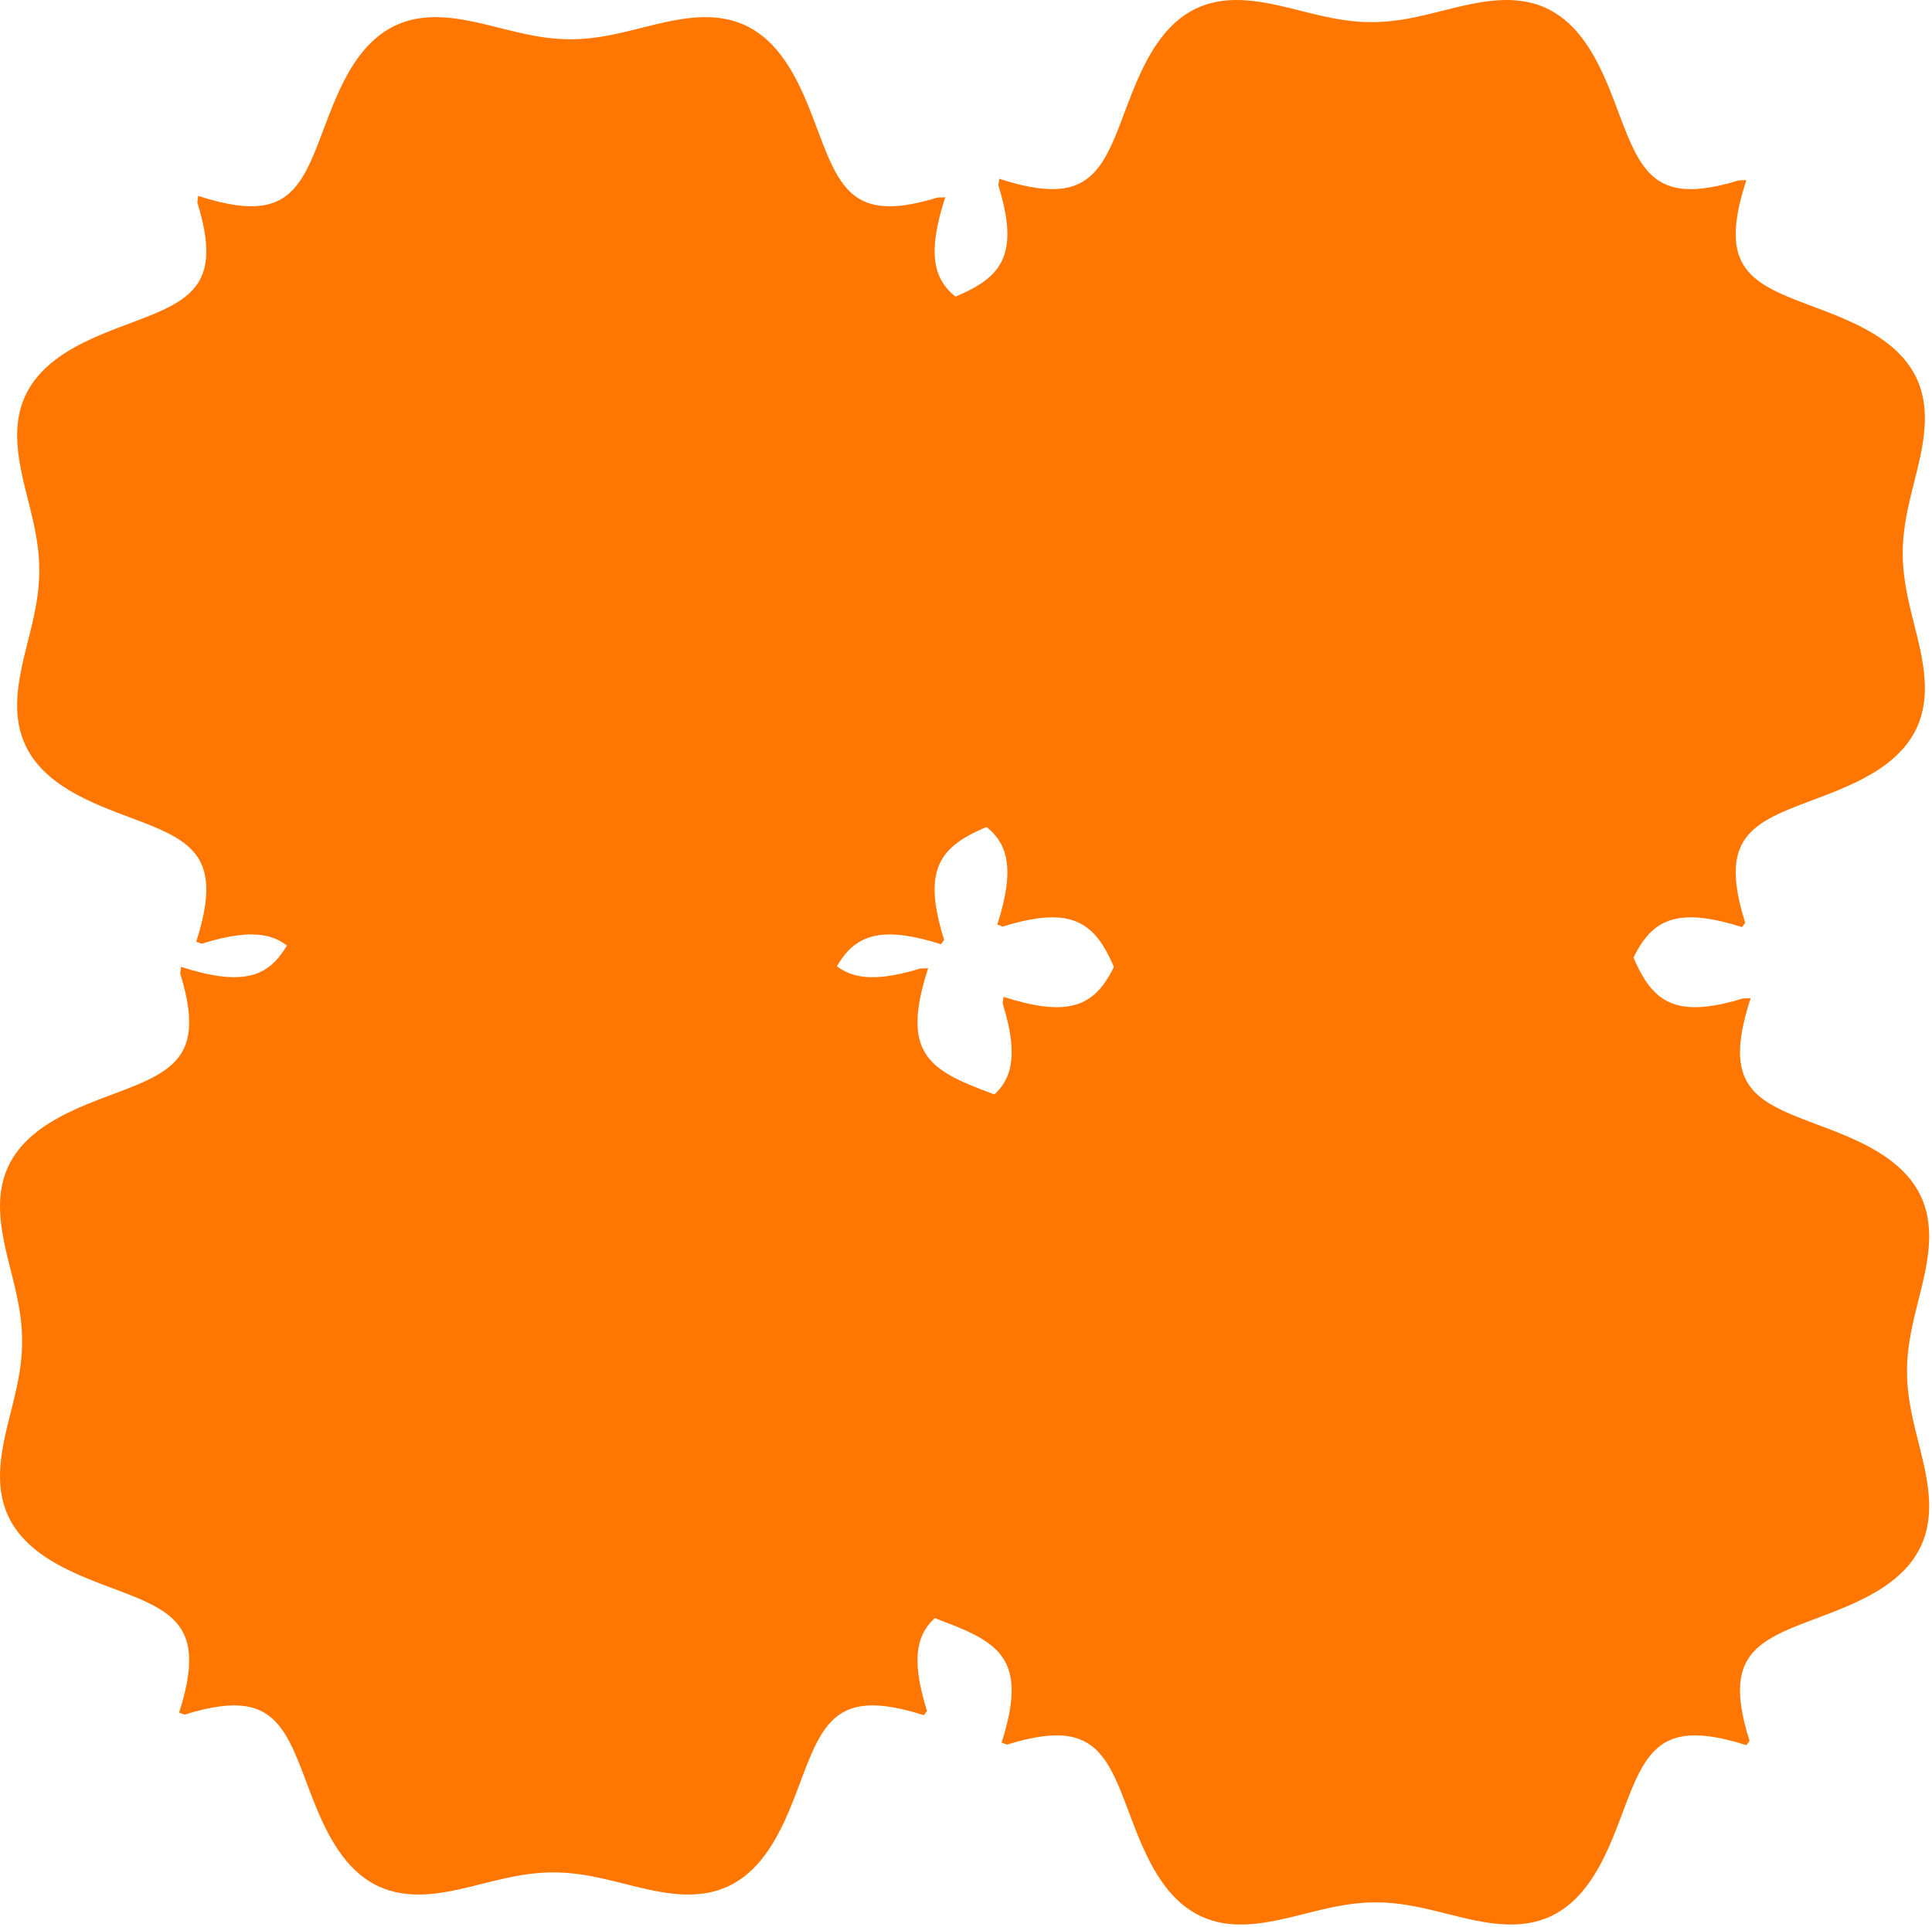 <svg width="451" height="450" viewBox="0 0 451 450" fill="none" xmlns="http://www.w3.org/2000/svg">
<path fill-rule="evenodd" clip-rule="evenodd" d="M257.169 133.168L257.188 134.409L257.243 135.65L257.335 136.895L257.462 138.143L257.624 139.396L257.817 140.656L258.04 141.924L258.29 143.2L258.564 144.485L258.859 145.78L259.171 147.085L259.495 148.401L259.827 149.727L260.161 151.064L260.492 152.411L260.815 153.768L261.124 155.133L261.412 156.505L261.672 157.882L261.899 159.263L262.085 160.646L262.225 162.028L262.311 163.406L262.338 164.778L262.3 166.141L262.191 167.491L262.007 168.825L261.743 170.14L261.395 171.433L260.962 172.699L260.441 173.937L259.831 175.143L259.132 176.314L258.345 177.448L257.472 178.543L256.517 179.597L255.482 180.609L254.372 181.579L253.194 182.505L251.951 183.389L250.653 184.23L249.304 185.031L247.913 185.793L246.488 186.517L245.035 187.206L243.564 187.863L242.08 188.492L240.593 189.095L239.109 189.676L237.636 190.239L236.18 190.789L234.748 191.329L233.345 191.863L231.978 192.398L230.652 192.936L229.371 193.482L228.14 194.042L226.964 194.62L225.847 195.221L224.792 195.851L223.802 196.514L222.881 197.215L222.033 197.96L221.26 198.756L220.565 199.607L219.952 200.521L219.423 201.503L218.982 202.562L218.633 203.705L218.379 204.94L218.224 206.276L218.174 207.723L218.232 209.293L218.406 210.998L218.702 212.851L219.127 214.867L219.69 217.065L220.401 219.464L219.665 220.464L217.249 219.74L215.036 219.166L213.006 218.73L211.14 218.425L209.424 218.241L207.844 218.174L206.387 218.216L205.043 218.362L203.8 218.608L202.651 218.95L201.586 219.384L200.597 219.906L199.678 220.513L198.822 221.201L198.023 221.968L197.273 222.811L196.569 223.725L195.903 224.71L195.271 225.76L194.668 226.873L194.088 228.044L193.527 229.27L192.979 230.547L192.441 231.87L191.907 233.234L191.372 234.634L190.833 236.065L190.284 237.519L189.722 238.991L189.142 240.474L188.541 241.961L187.915 243.445L187.26 244.918L186.573 246.372L185.852 247.8L185.094 249.194L184.296 250.546L183.458 251.849L182.578 253.096L181.655 254.28L180.689 255.396L179.68 256.437L178.629 257.399L177.537 258.278L176.406 259.072L175.238 259.778L174.035 260.395L172.8 260.923L171.535 261.363L170.245 261.718L168.931 261.988L167.599 262.179L166.25 262.293L164.888 262.337L163.516 262.315L162.138 262.233L160.757 262.098L159.374 261.915L157.993 261.691L156.615 261.433L155.242 261.147L153.877 260.84L152.52 260.518L151.172 260.187L149.834 259.852L148.507 259.52L147.19 259.196L145.884 258.883L144.588 258.586L143.302 258.31L142.026 258.058L140.758 257.833L139.497 257.637L138.243 257.473L136.994 257.343L135.75 257.249L134.508 257.19L133.268 257.169L132.028 257.184L130.786 257.237L129.542 257.326L128.294 257.45L127.041 257.609L125.782 257.8L124.515 258.02L123.24 258.269L121.956 258.541L120.662 258.834L119.357 259.145L118.042 259.468L116.716 259.799L115.38 260.134L114.034 260.466L112.678 260.789L111.314 261.099L109.942 261.389L108.565 261.652L107.184 261.881L105.802 262.071L104.42 262.215L103.041 262.306L101.668 262.338L100.305 262.305L98.953 262.202L97.618 262.024L96.301 261.766L95.007 261.425L93.738 260.999L92.498 260.485L91.29 259.882L90.116 259.19L88.979 258.41L87.881 257.544L86.823 256.595L85.808 255.566L84.835 254.463L83.905 253.289L83.018 252.052L82.173 250.757L81.369 249.413L80.604 248.025L79.877 246.602L79.185 245.151L78.526 243.681L77.895 242.198L77.29 240.711L76.707 239.227L76.143 237.752L75.592 236.295L75.052 234.86L74.517 233.455L73.983 232.085L73.445 230.755L72.899 229.47L72.341 228.236L71.764 227.055L71.165 225.933L70.538 224.873L69.878 223.878L69.18 222.951L68.438 222.097L67.647 221.318L66.8 220.617L65.892 219.997L64.915 219.461L63.863 219.013L62.727 218.657L61.5 218.395L60.172 218.232L58.734 218.173L57.174 218.223L55.481 218.388L53.64 218.673L51.637 219.088L49.455 219.639L47.073 220.338L45.81 219.866L46.545 217.433L47.131 215.205L47.577 213.16L47.893 211.283L48.086 209.555L48.163 207.965L48.129 206.499L47.991 205.145L47.752 203.895L47.418 202.738L46.991 201.667L46.477 200.673L45.876 199.748L45.194 198.888L44.434 198.084L43.597 197.331L42.688 196.622L41.709 195.954L40.664 195.32L39.556 194.714L38.389 194.133L37.167 193.57L35.894 193.022L34.574 192.483L33.213 191.948L31.816 191.414L30.388 190.875L28.935 190.327L27.464 189.767L25.982 189.189L24.495 188.589L23.01 187.965L21.536 187.313L20.08 186.629L18.65 185.91L17.253 185.155L15.897 184.361L14.59 183.526L13.338 182.649L12.149 181.729L11.028 180.766L9.981 179.761L9.013 178.713L8.127 177.625L7.326 176.497L6.613 175.332L5.989 174.131L5.453 172.899L5.006 171.636L4.645 170.348L4.368 169.036L4.171 167.705L4.051 166.357L4.001 164.996L4.018 163.625L4.096 162.248L4.227 160.866L4.407 159.483L4.628 158.102L4.883 156.724L5.167 155.351L5.473 153.985L5.794 152.627L6.124 151.278L6.459 149.94L6.791 148.611L7.116 147.294L7.43 145.987L7.728 144.69L8.006 143.404L8.26 142.126L8.488 140.858L8.686 139.597L8.852 138.342L8.985 137.093L9.083 135.848L9.144 134.606L9.169 133.366L9.156 132.126L9.106 130.885L9.02 129.641L8.898 128.393L8.743 127.141L8.554 125.882L8.336 124.616L8.09 123.341L7.819 122.058L7.527 120.764L7.218 119.461L6.896 118.146L6.565 116.822L6.231 115.486L5.898 114.141L5.574 112.786L5.262 111.422L4.971 110.051L4.706 108.674L4.473 107.294L4.28 105.911L4.132 104.529L4.037 103.15L4 101.777L4.027 100.412L4.125 99.06L4.297 97.723L4.548 96.405L4.882 95.108L5.301 93.837L5.809 92.595L6.405 91.384L7.089 90.207L7.862 89.067L8.721 87.966L9.664 86.905L10.686 85.886L11.784 84.91L12.953 83.977L14.185 83.086L15.475 82.238L16.816 81.431L18.201 80.663L19.621 79.933L21.07 79.239L22.539 78.576L24.021 77.944L25.508 77.337L26.993 76.752L28.468 76.186L29.928 75.635L31.364 75.094L32.772 74.558L34.145 74.025L35.478 73.487L36.767 72.943L38.005 72.385L39.19 71.81L40.317 71.213L41.383 70.588L42.383 69.931L43.315 69.237L44.175 68.498L44.96 67.711L45.668 66.869L46.294 65.966L46.837 64.995L47.292 63.949L47.656 62.82L47.925 61.6L48.096 60.281L48.164 58.852L48.123 57.303L47.968 55.62L47.692 53.792L47.288 51.803L46.748 49.635L46.061 47.27L46.269 45.744L48.719 46.492L50.962 47.089L53.021 47.546L54.911 47.872L56.65 48.074L58.251 48.16L59.727 48.135L61.088 48.005L62.346 47.774L63.51 47.447L64.588 47.028L65.588 46.52L66.518 45.927L67.384 45.251L68.192 44.496L68.949 43.666L69.66 42.762L70.332 41.788L70.969 40.748L71.576 39.646L72.159 38.483L72.723 37.265L73.272 35.996L73.812 34.68L74.347 33.322L74.881 31.928L75.419 30.502L75.966 29.051L76.526 27.581L77.102 26.099L77.7 24.612L78.322 23.128L78.972 21.652L79.653 20.195L80.369 18.762L81.121 17.362L81.912 16.003L82.744 14.691L83.618 13.435L84.534 12.241L85.493 11.114L86.495 10.061L87.539 9.086L88.625 8.193L89.749 7.386L90.912 6.666L92.109 6.035L93.34 5.492L94.6 5.038L95.886 4.67L97.196 4.386L98.526 4.183L99.873 4.057L101.233 4.002L102.603 4.014L103.98 4.087L105.361 4.214L106.744 4.39L108.126 4.608L109.504 4.861L110.878 5.143L112.244 5.447L113.603 5.767L114.952 6.097L116.292 6.431L117.621 6.764L118.939 7.09L120.247 7.405L121.545 7.704L122.832 7.984L124.11 8.24L125.379 8.47L126.641 8.671L127.896 8.84L129.145 8.975L130.39 9.076L131.632 9.14L132.873 9.167L134.113 9.158L135.354 9.111L136.598 9.028L137.845 8.909L139.097 8.756L140.355 8.57L141.621 8.354L142.895 8.11L144.177 7.841L145.47 7.55L146.773 7.242L148.086 6.921L149.41 6.591L150.745 6.257L152.089 5.924L153.444 5.598L154.807 5.286L156.177 4.993L157.553 4.725L158.934 4.49L160.316 4.293L161.699 4.141L163.078 4.042L164.452 4L165.817 4.022L167.171 4.114L168.509 4.28L169.829 4.524L171.127 4.851L172.4 5.264L173.645 5.764L174.858 6.353L176.038 7.031L177.181 7.797L178.285 8.649L179.349 9.585L180.372 10.601L181.352 11.694L182.288 12.856L183.182 14.084L184.034 15.37L184.844 16.707L185.615 18.088L186.348 19.506L187.045 20.953L187.71 22.421L188.345 23.902L188.953 25.389L189.539 26.874L190.107 28.351L190.659 29.811L191.201 31.25L191.736 32.66L192.27 34.036L192.807 35.373L193.351 36.665L193.908 37.908L194.481 39.097L195.076 40.229L195.698 41.3L196.353 42.305L197.044 43.243L197.779 44.109L198.562 44.9L199.399 45.614L200.297 46.247L201.263 46.796L202.303 47.258L203.424 47.63L204.636 47.907L205.947 48.086L207.367 48.161L208.907 48.129L210.578 47.983L212.394 47.718L214.37 47.324L216.523 46.795L218.872 46.12L220.66 46.063L219.9 48.531L219.291 50.79L218.823 52.862L218.487 54.766L218.275 56.516L218.18 58.127L218.197 59.613L218.319 60.983L218.541 62.249L218.861 63.42L219.273 64.505L219.774 65.511L220.361 66.446L221.03 67.316L221.778 68.129L222.603 68.89L223.501 69.605L224.469 70.279L225.504 70.918L226.602 71.528L227.76 72.113L228.973 72.678L230.239 73.228L231.551 73.769L232.906 74.303L234.298 74.838L235.721 75.376L237.17 75.921L238.639 76.48L240.12 77.055L241.607 77.651L243.092 78.27L244.568 78.918L246.028 79.597L247.463 80.31L248.865 81.059L250.228 81.847L251.544 82.675L252.804 83.546L254.004 84.459L255.136 85.414L256.196 86.413L257.177 87.454L258.076 88.536L258.891 89.658L259.618 90.817L260.256 92.012L260.806 93.24L261.267 94.498L261.641 95.782L261.932 97.09L262.141 98.419L262.273 99.764L262.333 101.123L262.327 102.493L262.258 103.87L262.135 105.251L261.963 106.633L261.748 108.015L261.498 109.394L261.218 110.768L260.915 112.135L260.596 113.494L260.267 114.845L259.933 116.185L259.6 117.515L259.273 118.834L258.957 120.143L258.656 121.441L258.375 122.729L258.117 124.008L257.885 125.278L257.682 126.54L257.51 127.795L257.372 129.045L257.269 130.291L257.201 131.533L257.171 132.773L257.169 133.168Z" fill="#FF7701"/>
<path fill-rule="evenodd" clip-rule="evenodd" d="M444.169 129.168L444.188 130.409L444.243 131.65L444.335 132.895L444.462 134.143L444.624 135.396L444.817 136.656L445.04 137.924L445.29 139.2L445.564 140.485L445.859 141.78L446.171 143.085L446.495 144.401L446.827 145.727L447.161 147.064L447.492 148.411L447.815 149.768L448.124 151.133L448.412 152.505L448.672 153.882L448.899 155.263L449.085 156.646L449.225 158.028L449.311 159.406L449.338 160.778L449.3 162.141L449.191 163.491L449.007 164.825L448.743 166.14L448.395 167.433L447.962 168.699L447.441 169.937L446.831 171.143L446.132 172.314L445.345 173.448L444.472 174.543L443.517 175.597L442.482 176.609L441.372 177.579L440.194 178.505L438.951 179.389L437.653 180.23L436.304 181.031L434.913 181.793L433.488 182.517L432.035 183.206L430.564 183.863L429.08 184.492L427.593 185.095L426.109 185.676L424.636 186.239L423.18 186.789L421.748 187.329L420.345 187.863L418.978 188.398L417.652 188.936L416.371 189.482L415.14 190.042L413.964 190.62L412.847 191.221L411.792 191.851L410.802 192.514L409.881 193.215L409.033 193.96L408.26 194.756L407.565 195.607L406.952 196.521L406.423 197.503L405.982 198.562L405.633 199.705L405.379 200.94L405.224 202.276L405.174 203.723L405.232 205.293L405.406 206.998L405.702 208.851L406.127 210.867L406.69 213.065L407.401 215.464L406.665 216.464L404.249 215.74L402.036 215.166L400.006 214.73L398.14 214.425L396.424 214.241L394.844 214.174L393.387 214.216L392.043 214.362L390.8 214.608L389.651 214.95L388.586 215.384L387.597 215.906L386.678 216.513L385.822 217.201L385.023 217.968L384.273 218.811L383.569 219.725L382.903 220.71L382.271 221.76L381.668 222.873L381.088 224.044L380.527 225.27L379.979 226.547L379.441 227.87L378.907 229.234L378.372 230.634L377.833 232.065L377.284 233.519L376.722 234.991L376.142 236.474L375.541 237.961L374.915 239.445L374.26 240.918L373.573 242.372L372.852 243.8L372.094 245.194L371.296 246.546L370.458 247.849L369.578 249.096L368.655 250.28L367.689 251.396L366.68 252.437L365.629 253.399L364.537 254.278L363.406 255.072L362.238 255.778L361.035 256.395L359.8 256.923L358.535 257.363L357.245 257.718L355.931 257.988L354.599 258.179L353.25 258.293L351.888 258.337L350.516 258.315L349.138 258.233L347.757 258.098L346.374 257.915L344.993 257.691L343.615 257.433L342.242 257.147L340.877 256.84L339.52 256.518L338.172 256.187L336.834 255.852L335.507 255.52L334.19 255.196L332.884 254.883L331.588 254.586L330.302 254.31L329.026 254.058L327.758 253.833L326.497 253.637L325.243 253.473L323.994 253.343L322.75 253.249L321.508 253.19L320.268 253.169L319.028 253.184L317.786 253.237L316.542 253.326L315.294 253.45L314.041 253.609L312.782 253.8L311.515 254.02L310.24 254.269L308.956 254.541L307.662 254.834L306.357 255.145L305.042 255.468L303.716 255.799L302.38 256.134L301.034 256.466L299.678 256.789L298.314 257.099L296.942 257.389L295.565 257.652L294.184 257.881L292.802 258.071L291.42 258.215L290.041 258.306L288.668 258.338L287.305 258.305L285.953 258.202L284.618 258.024L283.301 257.766L282.007 257.425L280.738 256.999L279.498 256.485L278.29 255.882L277.116 255.19L275.979 254.41L274.881 253.544L273.823 252.595L272.808 251.566L271.835 250.463L270.905 249.289L270.018 248.052L269.173 246.757L268.369 245.413L267.604 244.025L266.877 242.602L266.185 241.151L265.526 239.681L264.895 238.198L264.29 236.711L263.707 235.227L263.143 233.752L262.592 232.295L262.052 230.86L261.517 229.455L260.983 228.085L260.445 226.755L259.899 225.47L259.341 224.236L258.764 223.055L258.165 221.933L257.538 220.873L256.878 219.878L256.18 218.951L255.438 218.097L254.647 217.318L253.8 216.617L252.892 215.997L251.915 215.461L250.863 215.013L249.727 214.657L248.5 214.395L247.172 214.232L245.734 214.173L244.174 214.223L242.481 214.388L240.64 214.673L238.637 215.088L236.455 215.639L234.073 216.338L232.81 215.866L233.545 213.433L234.131 211.205L234.577 209.16L234.893 207.283L235.086 205.555L235.163 203.965L235.129 202.499L234.991 201.145L234.752 199.895L234.418 198.738L233.991 197.667L233.476 196.673L232.876 195.748L232.194 194.888L231.433 194.084L230.597 193.331L229.688 192.622L228.709 191.954L227.664 191.32L226.556 190.714L225.389 190.133L224.167 189.57L222.894 189.022L221.574 188.483L220.213 187.948L218.816 187.414L217.388 186.875L215.935 186.327L214.464 185.767L212.982 185.189L211.495 184.589L210.01 183.965L208.536 183.313L207.08 182.629L205.65 181.91L204.253 181.155L202.897 180.361L201.59 179.526L200.338 178.649L199.149 177.729L198.028 176.766L196.981 175.761L196.013 174.713L195.127 173.625L194.326 172.497L193.613 171.332L192.989 170.131L192.453 168.899L192.006 167.636L191.645 166.348L191.368 165.036L191.171 163.705L191.051 162.357L191.001 160.996L191.018 159.625L191.096 158.248L191.227 156.866L191.407 155.483L191.628 154.102L191.883 152.724L192.167 151.351L192.473 149.985L192.794 148.627L193.124 147.278L193.459 145.94L193.791 144.611L194.116 143.294L194.43 141.987L194.728 140.69L195.006 139.404L195.26 138.126L195.488 136.858L195.686 135.597L195.852 134.342L195.985 133.093L196.083 131.848L196.144 130.606L196.169 129.366L196.156 128.126L196.106 126.885L196.02 125.641L195.898 124.393L195.743 123.141L195.554 121.882L195.336 120.616L195.09 119.341L194.819 118.058L194.527 116.764L194.218 115.461L193.896 114.146L193.565 112.822L193.231 111.486L192.898 110.141L192.574 108.786L192.262 107.422L191.971 106.051L191.706 104.674L191.473 103.294L191.28 101.911L191.132 100.529L191.037 99.15L191 97.777L191.027 96.412L191.125 95.06L191.297 93.723L191.548 92.405L191.882 91.108L192.301 89.837L192.809 88.595L193.405 87.384L194.089 86.207L194.862 85.067L195.721 83.966L196.664 82.905L197.686 81.886L198.784 80.91L199.953 79.977L201.185 79.086L202.475 78.238L203.816 77.431L205.201 76.663L206.621 75.933L208.07 75.239L209.539 74.576L211.021 73.944L212.508 73.337L213.993 72.752L215.468 72.186L216.928 71.635L218.364 71.094L219.772 70.558L221.145 70.025L222.478 69.487L223.767 68.943L225.005 68.385L226.19 67.81L227.317 67.213L228.383 66.588L229.383 65.931L230.315 65.237L231.175 64.498L231.96 63.711L232.668 62.869L233.294 61.966L233.837 60.995L234.292 59.949L234.656 58.82L234.926 57.6L235.096 56.281L235.164 54.852L235.123 53.303L234.968 51.62L234.692 49.792L234.288 47.803L233.748 45.635L233.061 43.27L233.269 41.744L235.719 42.492L237.962 43.089L240.021 43.546L241.911 43.872L243.65 44.074L245.251 44.16L246.727 44.135L248.088 44.005L249.347 43.774L250.51 43.447L251.588 43.028L252.589 42.52L253.518 41.927L254.384 41.251L255.192 40.496L255.949 39.666L256.66 38.762L257.332 37.788L257.969 36.748L258.576 35.646L259.159 34.483L259.723 33.265L260.272 31.996L260.812 30.68L261.347 29.322L261.881 27.928L262.419 26.502L262.966 25.051L263.526 23.581L264.102 22.099L264.7 20.612L265.322 19.128L265.972 17.652L266.653 16.195L267.369 14.762L268.121 13.362L268.912 12.003L269.744 10.691L270.617 9.435L271.534 8.241L272.493 7.114L273.495 6.061L274.539 5.086L275.625 4.193L276.749 3.386L277.912 2.666L279.109 2.035L280.34 1.492L281.6 1.038L282.886 0.67L284.196 0.386L285.526 0.183L286.873 0.057L288.233 0.002L289.603 0.014L290.98 0.087L292.361 0.214L293.744 0.39L295.126 0.608L296.504 0.861L297.878 1.143L299.244 1.447L300.603 1.767L301.952 2.097L303.292 2.431L304.621 2.764L305.939 3.09L307.247 3.405L308.545 3.704L309.832 3.984L311.11 4.24L312.379 4.47L313.641 4.671L314.896 4.84L316.145 4.975L317.39 5.076L318.632 5.14L319.873 5.167L321.113 5.158L322.354 5.111L323.598 5.028L324.845 4.909L326.097 4.756L327.355 4.57L328.621 4.354L329.895 4.11L331.177 3.841L332.47 3.55L333.773 3.242L335.086 2.921L336.41 2.591L337.745 2.257L339.089 1.924L340.444 1.598L341.807 1.286L343.177 0.993L344.553 0.725L345.934 0.49L347.316 0.293L348.699 0.141L350.078 0.042L351.452 0L352.817 0.022L354.171 0.114L355.509 0.28L356.829 0.524L358.127 0.851L359.4 1.264L360.645 1.764L361.858 2.353L363.038 3.031L364.181 3.797L365.285 4.649L366.349 5.585L367.372 6.601L368.352 7.694L369.288 8.856L370.182 10.084L371.034 11.37L371.844 12.707L372.615 14.088L373.348 15.507L374.045 16.953L374.71 18.421L375.345 19.902L375.953 21.389L376.539 22.874L377.107 24.351L377.659 25.811L378.201 27.25L378.736 28.66L379.27 30.036L379.807 31.373L380.351 32.665L380.908 33.908L381.481 35.097L382.076 36.229L382.698 37.3L383.353 38.305L384.044 39.243L384.779 40.109L385.562 40.9L386.399 41.614L387.297 42.247L388.263 42.796L389.303 43.258L390.424 43.63L391.636 43.907L392.947 44.086L394.367 44.161L395.907 44.129L397.578 43.983L399.394 43.718L401.37 43.324L403.523 42.795L405.872 42.12L407.66 42.063L406.9 44.531L406.291 46.79L405.823 48.862L405.487 50.766L405.275 52.516L405.18 54.127L405.197 55.613L405.319 56.983L405.541 58.249L405.861 59.42L406.273 60.505L406.774 61.511L407.361 62.446L408.03 63.316L408.778 64.129L409.603 64.89L410.501 65.605L411.469 66.279L412.504 66.918L413.602 67.528L414.76 68.113L415.973 68.678L417.239 69.228L418.551 69.769L419.906 70.303L421.298 70.838L422.721 71.376L424.17 71.921L425.639 72.48L427.12 73.055L428.607 73.651L430.092 74.27L431.568 74.918L433.028 75.597L434.463 76.31L435.865 77.059L437.228 77.847L438.544 78.675L439.804 79.546L441.004 80.459L442.136 81.414L443.196 82.413L444.177 83.454L445.076 84.536L445.891 85.658L446.618 86.817L447.256 88.012L447.806 89.24L448.267 90.498L448.641 91.782L448.932 93.09L449.141 94.419L449.273 95.764L449.333 97.123L449.327 98.493L449.258 99.87L449.135 101.251L448.963 102.633L448.748 104.015L448.498 105.394L448.218 106.768L447.915 108.135L447.596 109.494L447.267 110.845L446.933 112.185L446.6 113.515L446.273 114.834L445.957 116.143L445.656 117.441L445.375 118.729L445.117 120.008L444.885 121.278L444.682 122.54L444.51 123.795L444.372 125.045L444.269 126.291L444.201 127.533L444.171 128.773L444.169 129.168Z" fill="#FF7701"/>
<path fill-rule="evenodd" clip-rule="evenodd" d="M253.169 313.168L253.188 314.409L253.243 315.65L253.335 316.895L253.462 318.143L253.624 319.396L253.817 320.656L254.04 321.924L254.29 323.2L254.564 324.485L254.859 325.78L255.171 327.085L255.495 328.401L255.827 329.727L256.161 331.064L256.492 332.411L256.815 333.768L257.124 335.133L257.412 336.505L257.672 337.882L257.899 339.263L258.085 340.646L258.225 342.028L258.311 343.406L258.338 344.778L258.3 346.141L258.191 347.491L258.007 348.825L257.743 350.14L257.395 351.433L256.962 352.699L256.441 353.937L255.831 355.143L255.132 356.314L254.345 357.448L253.472 358.543L252.517 359.597L251.482 360.609L250.372 361.579L249.194 362.505L247.951 363.389L246.653 364.23L245.304 365.031L243.913 365.793L242.488 366.517L241.035 367.206L239.564 367.863L238.08 368.492L236.593 369.095L235.109 369.676L233.636 370.239L232.18 370.789L230.748 371.329L229.345 371.863L227.978 372.398L226.652 372.936L225.371 373.482L224.14 374.042L222.964 374.62L221.847 375.221L220.792 375.851L219.802 376.514L218.881 377.215L218.033 377.96L217.26 378.756L216.565 379.607L215.952 380.521L215.423 381.503L214.982 382.562L214.633 383.705L214.379 384.94L214.224 386.276L214.174 387.723L214.232 389.293L214.406 390.998L214.702 392.851L215.127 394.867L215.69 397.065L216.401 399.464L215.665 400.464L213.249 399.74L211.036 399.166L209.006 398.73L207.14 398.425L205.424 398.241L203.844 398.174L202.387 398.216L201.043 398.362L199.8 398.608L198.651 398.95L197.586 399.384L196.597 399.906L195.678 400.513L194.822 401.201L194.023 401.968L193.273 402.811L192.569 403.725L191.903 404.71L191.271 405.76L190.668 406.873L190.088 408.044L189.527 409.27L188.979 410.547L188.441 411.87L187.907 413.234L187.372 414.634L186.833 416.065L186.284 417.519L185.722 418.991L185.142 420.474L184.541 421.961L183.915 423.445L183.26 424.918L182.573 426.372L181.852 427.8L181.094 429.194L180.296 430.546L179.458 431.849L178.578 433.096L177.655 434.28L176.689 435.396L175.68 436.437L174.629 437.399L173.537 438.278L172.406 439.072L171.238 439.778L170.035 440.395L168.8 440.923L167.535 441.363L166.245 441.718L164.931 441.988L163.599 442.179L162.25 442.293L160.888 442.337L159.516 442.315L158.138 442.233L156.757 442.098L155.374 441.915L153.993 441.691L152.615 441.433L151.242 441.147L149.877 440.84L148.52 440.518L147.172 440.187L145.834 439.852L144.507 439.52L143.19 439.196L141.884 438.883L140.588 438.586L139.302 438.31L138.026 438.058L136.758 437.833L135.497 437.637L134.243 437.473L132.994 437.343L131.75 437.249L130.508 437.19L129.268 437.169L128.028 437.184L126.786 437.237L125.542 437.326L124.294 437.45L123.041 437.609L121.782 437.8L120.515 438.02L119.24 438.269L117.956 438.541L116.662 438.834L115.357 439.145L114.042 439.468L112.716 439.799L111.38 440.134L110.034 440.466L108.678 440.789L107.314 441.099L105.942 441.389L104.565 441.652L103.184 441.881L101.802 442.071L100.42 442.215L99.041 442.306L97.668 442.338L96.305 442.305L94.953 442.202L93.618 442.024L92.301 441.766L91.007 441.425L89.738 440.999L88.498 440.485L87.29 439.882L86.116 439.19L84.979 438.41L83.881 437.544L82.823 436.595L81.808 435.566L80.835 434.463L79.905 433.289L79.018 432.052L78.173 430.757L77.369 429.413L76.604 428.025L75.877 426.602L75.185 425.151L74.526 423.681L73.895 422.198L73.29 420.711L72.707 419.227L72.143 417.752L71.592 416.295L71.052 414.86L70.517 413.455L69.983 412.085L69.445 410.755L68.899 409.47L68.341 408.236L67.764 407.055L67.165 405.933L66.538 404.873L65.878 403.878L65.18 402.951L64.438 402.097L63.647 401.318L62.8 400.617L61.892 399.997L60.915 399.461L59.863 399.013L58.727 398.657L57.5 398.395L56.172 398.232L54.734 398.173L53.174 398.223L51.481 398.388L49.64 398.673L47.637 399.088L45.455 399.639L43.073 400.338L41.81 399.866L42.545 397.433L43.131 395.205L43.577 393.16L43.893 391.283L44.086 389.555L44.163 387.965L44.129 386.499L43.991 385.145L43.752 383.895L43.418 382.738L42.991 381.667L42.477 380.673L41.876 379.748L41.194 378.888L40.434 378.084L39.597 377.331L38.688 376.622L37.709 375.954L36.664 375.32L35.556 374.714L34.389 374.133L33.167 373.57L31.894 373.022L30.574 372.483L29.213 371.948L27.816 371.414L26.388 370.875L24.935 370.327L23.464 369.767L21.982 369.189L20.495 368.589L19.01 367.965L17.536 367.313L16.08 366.629L14.65 365.91L13.253 365.155L11.897 364.361L10.59 363.526L9.338 362.649L8.149 361.729L7.028 360.766L5.981 359.761L5.013 358.713L4.127 357.625L3.326 356.497L2.613 355.332L1.989 354.131L1.453 352.899L1.006 351.636L0.645 350.348L0.368 349.036L0.171 347.705L0.051 346.357L0.001 344.996L0.018 343.625L0.096 342.248L0.227 340.866L0.407 339.483L0.628 338.102L0.883 336.724L1.167 335.351L1.473 333.985L1.794 332.627L2.124 331.278L2.459 329.94L2.791 328.611L3.116 327.294L3.43 325.987L3.728 324.69L4.006 323.404L4.26 322.126L4.488 320.858L4.686 319.597L4.852 318.342L4.985 317.093L5.083 315.848L5.144 314.606L5.169 313.366L5.156 312.126L5.106 310.885L5.02 309.641L4.898 308.393L4.743 307.141L4.554 305.882L4.336 304.616L4.09 303.341L3.819 302.058L3.527 300.764L3.218 299.461L2.896 298.146L2.565 296.822L2.231 295.486L1.898 294.141L1.573 292.786L1.262 291.422L0.971 290.051L0.706 288.674L0.473 287.294L0.28 285.911L0.132 284.529L0.037 283.15L0 281.777L0.027 280.412L0.125 279.06L0.297 277.723L0.548 276.405L0.882 275.108L1.301 273.837L1.809 272.595L2.405 271.384L3.089 270.207L3.862 269.067L4.721 267.966L5.664 266.905L6.686 265.886L7.784 264.91L8.953 263.977L10.185 263.086L11.475 262.238L12.816 261.431L14.201 260.663L15.621 259.933L17.07 259.238L18.539 258.576L20.021 257.944L21.508 257.337L22.993 256.752L24.468 256.187L25.928 255.635L27.364 255.094L28.772 254.559L30.145 254.025L31.478 253.488L32.767 252.943L34.005 252.385L35.19 251.81L36.317 251.213L37.383 250.588L38.383 249.931L39.315 249.237L40.175 248.498L40.96 247.711L41.668 246.869L42.294 245.966L42.837 244.995L43.292 243.949L43.656 242.82L43.925 241.601L44.096 240.281L44.164 238.852L44.123 237.302L43.968 235.62L43.692 233.792L43.288 231.803L42.748 229.635L42.061 227.27L42.269 225.744L44.719 226.492L46.962 227.089L49.021 227.546L50.911 227.872L52.65 228.074L54.251 228.16L55.727 228.135L57.088 228.005L58.346 227.774L59.51 227.447L60.588 227.028L61.589 226.52L62.518 225.927L63.384 225.251L64.192 224.496L64.949 223.666L65.66 222.762L66.332 221.788L66.969 220.749L67.576 219.646L68.159 218.483L68.723 217.265L69.272 215.996L69.812 214.68L70.347 213.322L70.881 211.928L71.419 210.502L71.966 209.051L72.526 207.581L73.102 206.099L73.7 204.612L74.322 203.128L74.972 201.652L75.653 200.195L76.369 198.762L77.121 197.362L77.912 196.003L78.744 194.691L79.618 193.435L80.534 192.241L81.493 191.114L82.495 190.061L83.539 189.086L84.625 188.193L85.749 187.386L86.912 186.666L88.109 186.035L89.34 185.492L90.6 185.038L91.886 184.67L93.196 184.386L94.526 184.183L95.873 184.057L97.233 184.002L98.603 184.014L99.98 184.087L101.361 184.214L102.744 184.39L104.126 184.608L105.504 184.861L106.878 185.143L108.244 185.447L109.603 185.767L110.952 186.097L112.292 186.431L113.621 186.764L114.939 187.09L116.247 187.405L117.545 187.704L118.832 187.984L120.11 188.24L121.379 188.47L122.641 188.671L123.896 188.84L125.145 188.975L126.39 189.076L127.632 189.14L128.873 189.167L130.113 189.158L131.354 189.111L132.598 189.028L133.845 188.909L135.097 188.756L136.355 188.57L137.621 188.354L138.895 188.11L140.177 187.841L141.47 187.55L142.773 187.242L144.086 186.921L145.41 186.591L146.745 186.257L148.089 185.924L149.444 185.598L150.807 185.286L152.177 184.993L153.553 184.725L154.934 184.49L156.316 184.293L157.699 184.141L159.078 184.042L160.452 184L161.817 184.022L163.171 184.114L164.509 184.28L165.829 184.524L167.127 184.851L168.4 185.264L169.645 185.764L170.858 186.353L172.038 187.031L173.181 187.797L174.285 188.649L175.349 189.585L176.372 190.601L177.352 191.694L178.288 192.856L179.182 194.084L180.034 195.37L180.844 196.707L181.615 198.089L182.348 199.506L183.045 200.953L183.71 202.421L184.345 203.902L184.953 205.389L185.539 206.874L186.107 208.351L186.659 209.811L187.201 211.25L187.736 212.66L188.27 214.036L188.807 215.373L189.351 216.665L189.908 217.908L190.481 219.097L191.076 220.229L191.698 221.3L192.353 222.305L193.044 223.243L193.779 224.109L194.562 224.9L195.399 225.614L196.297 226.247L197.263 226.796L198.303 227.258L199.424 227.63L200.636 227.907L201.947 228.086L203.367 228.162L204.907 228.129L206.578 227.984L208.394 227.718L210.37 227.324L212.523 226.795L214.872 226.121L216.66 226.064L215.9 228.531L215.291 230.79L214.823 232.863L214.487 234.766L214.275 236.516L214.18 238.127L214.197 239.613L214.319 240.983L214.541 242.249L214.861 243.42L215.273 244.505L215.774 245.511L216.361 246.446L217.03 247.316L217.778 248.129L218.603 248.89L219.501 249.604L220.469 250.279L221.504 250.918L222.602 251.528L223.76 252.113L224.973 252.678L226.239 253.228L227.551 253.769L228.906 254.304L230.298 254.838L231.721 255.375L233.17 255.922L234.639 256.48L236.12 257.055L237.607 257.651L239.092 258.271L240.568 258.918L242.028 259.597L243.463 260.31L244.865 261.059L246.228 261.847L247.544 262.675L248.804 263.546L250.004 264.459L251.136 265.414L252.196 266.413L253.177 267.454L254.076 268.536L254.891 269.658L255.618 270.817L256.256 272.012L256.806 273.24L257.267 274.498L257.641 275.782L257.932 277.09L258.141 278.419L258.273 279.764L258.333 281.123L258.327 282.493L258.258 283.87L258.135 285.251L257.963 286.633L257.748 288.015L257.498 289.394L257.218 290.768L256.915 292.135L256.596 293.494L256.267 294.845L255.933 296.185L255.6 297.515L255.273 298.834L254.957 300.143L254.656 301.441L254.375 302.729L254.117 304.008L253.885 305.278L253.682 306.54L253.51 307.795L253.372 309.045L253.269 310.291L253.201 311.533L253.171 312.773L253.169 313.168Z" fill="#FF7701"/>
<path fill-rule="evenodd" clip-rule="evenodd" d="M445.169 320.168L445.188 321.409L445.243 322.65L445.335 323.895L445.462 325.143L445.624 326.396L445.817 327.656L446.04 328.924L446.29 330.2L446.564 331.485L446.859 332.78L447.171 334.085L447.495 335.401L447.827 336.727L448.161 338.064L448.492 339.411L448.815 340.768L449.124 342.133L449.412 343.505L449.672 344.882L449.899 346.263L450.085 347.646L450.225 349.028L450.311 350.406L450.338 351.778L450.3 353.141L450.191 354.491L450.007 355.825L449.743 357.14L449.395 358.433L448.962 359.699L448.441 360.937L447.831 362.143L447.132 363.314L446.345 364.448L445.472 365.543L444.517 366.597L443.482 367.609L442.372 368.579L441.194 369.505L439.951 370.389L438.653 371.23L437.304 372.031L435.913 372.793L434.488 373.517L433.035 374.206L431.564 374.863L430.08 375.492L428.593 376.095L427.109 376.676L425.636 377.239L424.18 377.789L422.748 378.329L421.345 378.863L419.978 379.398L418.652 379.936L417.371 380.482L416.14 381.042L414.964 381.62L413.847 382.221L412.792 382.851L411.802 383.514L410.881 384.215L410.033 384.96L409.26 385.756L408.565 386.607L407.952 387.521L407.423 388.503L406.982 389.562L406.633 390.705L406.379 391.94L406.224 393.276L406.174 394.723L406.232 396.293L406.406 397.998L406.702 399.851L407.127 401.867L407.69 404.065L408.401 406.464L407.665 407.464L405.249 406.74L403.036 406.166L401.006 405.73L399.14 405.425L397.424 405.241L395.844 405.174L394.387 405.216L393.043 405.362L391.8 405.608L390.651 405.95L389.586 406.384L388.597 406.906L387.678 407.513L386.822 408.201L386.023 408.968L385.273 409.811L384.569 410.725L383.903 411.71L383.271 412.76L382.668 413.873L382.088 415.044L381.527 416.27L380.979 417.547L380.441 418.87L379.907 420.234L379.372 421.634L378.833 423.065L378.284 424.519L377.722 425.991L377.142 427.474L376.541 428.961L375.915 430.445L375.26 431.918L374.573 433.372L373.852 434.8L373.094 436.194L372.296 437.546L371.458 438.849L370.578 440.096L369.655 441.28L368.689 442.396L367.68 443.437L366.629 444.399L365.537 445.278L364.406 446.072L363.238 446.778L362.035 447.395L360.8 447.923L359.535 448.363L358.245 448.718L356.931 448.988L355.599 449.179L354.25 449.293L352.888 449.337L351.516 449.315L350.138 449.233L348.757 449.098L347.374 448.915L345.993 448.691L344.615 448.433L343.242 448.147L341.877 447.84L340.52 447.518L339.172 447.187L337.834 446.852L336.507 446.52L335.19 446.196L333.884 445.883L332.588 445.586L331.302 445.31L330.026 445.058L328.758 444.833L327.497 444.637L326.243 444.473L324.994 444.343L323.75 444.249L322.508 444.19L321.268 444.169L320.028 444.184L318.786 444.237L317.542 444.326L316.294 444.45L315.041 444.609L313.782 444.8L312.515 445.02L311.24 445.269L309.956 445.541L308.662 445.834L307.357 446.145L306.042 446.468L304.716 446.799L303.38 447.134L302.034 447.466L300.678 447.789L299.314 448.099L297.942 448.389L296.565 448.652L295.184 448.881L293.802 449.071L292.42 449.215L291.041 449.306L289.668 449.338L288.305 449.305L286.953 449.202L285.618 449.024L284.301 448.766L283.007 448.425L281.738 447.999L280.498 447.485L279.29 446.882L278.116 446.19L276.979 445.41L275.881 444.544L274.823 443.595L273.808 442.566L272.835 441.463L271.905 440.289L271.018 439.052L270.173 437.757L269.369 436.413L268.604 435.025L267.877 433.602L267.185 432.151L266.526 430.681L265.895 429.198L265.29 427.711L264.707 426.227L264.143 424.752L263.592 423.295L263.052 421.86L262.517 420.455L261.983 419.085L261.445 417.755L260.899 416.47L260.341 415.236L259.764 414.055L259.165 412.933L258.538 411.873L257.878 410.878L257.18 409.951L256.438 409.097L255.647 408.318L254.8 407.617L253.892 406.997L252.915 406.461L251.863 406.013L250.727 405.657L249.5 405.395L248.172 405.232L246.734 405.173L245.174 405.223L243.481 405.388L241.64 405.673L239.637 406.088L237.455 406.639L235.073 407.338L233.81 406.866L234.545 404.433L235.131 402.205L235.577 400.16L235.893 398.283L236.086 396.555L236.163 394.965L236.129 393.499L235.991 392.145L235.752 390.895L235.418 389.738L234.991 388.667L234.476 387.673L233.876 386.748L233.194 385.888L232.433 385.084L231.597 384.331L230.688 383.622L229.709 382.954L228.664 382.32L227.556 381.714L226.389 381.133L225.167 380.57L223.894 380.022L222.574 379.483L221.213 378.948L219.816 378.414L218.388 377.875L216.935 377.327L215.464 376.767L213.982 376.189L212.495 375.589L211.01 374.965L209.536 374.313L208.08 373.629L206.65 372.91L205.253 372.155L203.897 371.361L202.59 370.526L201.338 369.649L200.149 368.729L199.028 367.766L197.981 366.761L197.013 365.713L196.127 364.625L195.326 363.497L194.613 362.332L193.989 361.131L193.453 359.899L193.006 358.636L192.645 357.348L192.368 356.036L192.171 354.705L192.051 353.357L192.001 351.996L192.018 350.625L192.096 349.248L192.227 347.866L192.407 346.483L192.628 345.102L192.883 343.724L193.167 342.351L193.473 340.985L193.794 339.627L194.124 338.278L194.459 336.94L194.791 335.611L195.116 334.294L195.43 332.987L195.728 331.69L196.006 330.404L196.26 329.126L196.488 327.858L196.686 326.597L196.852 325.342L196.985 324.093L197.083 322.848L197.144 321.606L197.169 320.366L197.156 319.126L197.106 317.885L197.02 316.641L196.898 315.393L196.743 314.141L196.554 312.882L196.336 311.616L196.09 310.341L195.819 309.058L195.527 307.764L195.218 306.461L194.896 305.146L194.565 303.822L194.231 302.486L193.898 301.141L193.574 299.786L193.262 298.422L192.971 297.051L192.706 295.674L192.473 294.294L192.28 292.911L192.132 291.529L192.037 290.15L192 288.777L192.027 287.412L192.125 286.06L192.297 284.723L192.548 283.405L192.882 282.108L193.301 280.837L193.809 279.595L194.405 278.384L195.089 277.207L195.862 276.067L196.721 274.966L197.664 273.905L198.686 272.886L199.784 271.91L200.953 270.977L202.185 270.086L203.475 269.238L204.816 268.431L206.201 267.663L207.621 266.933L209.07 266.238L210.539 265.576L212.021 264.944L213.508 264.337L214.993 263.752L216.468 263.187L217.928 262.635L219.364 262.094L220.772 261.559L222.145 261.025L223.478 260.488L224.767 259.943L226.005 259.385L227.19 258.81L228.317 258.213L229.383 257.588L230.383 256.931L231.315 256.237L232.175 255.498L232.96 254.711L233.668 253.869L234.294 252.966L234.837 251.995L235.292 250.949L235.656 249.82L235.926 248.601L236.096 247.281L236.164 245.852L236.123 244.302L235.968 242.62L235.692 240.792L235.288 238.803L234.748 236.635L234.061 234.27L234.269 232.744L236.719 233.492L238.962 234.089L241.021 234.546L242.911 234.872L244.65 235.074L246.251 235.16L247.727 235.135L249.088 235.005L250.347 234.774L251.51 234.447L252.588 234.028L253.589 233.52L254.518 232.927L255.384 232.251L256.192 231.496L256.949 230.666L257.66 229.762L258.332 228.788L258.969 227.749L259.576 226.646L260.159 225.483L260.723 224.265L261.272 222.996L261.812 221.68L262.347 220.322L262.881 218.928L263.419 217.502L263.966 216.051L264.526 214.581L265.102 213.099L265.7 211.612L266.322 210.128L266.972 208.652L267.653 207.195L268.369 205.762L269.121 204.362L269.912 203.003L270.744 201.691L271.617 200.435L272.534 199.241L273.493 198.114L274.495 197.061L275.539 196.086L276.625 195.193L277.749 194.386L278.912 193.666L280.109 193.035L281.34 192.492L282.6 192.038L283.886 191.67L285.196 191.386L286.526 191.183L287.873 191.057L289.233 191.002L290.603 191.014L291.98 191.087L293.361 191.214L294.744 191.39L296.126 191.608L297.504 191.861L298.878 192.143L300.244 192.447L301.603 192.767L302.952 193.097L304.292 193.431L305.621 193.764L306.939 194.09L308.247 194.405L309.545 194.704L310.832 194.984L312.11 195.24L313.379 195.47L314.641 195.671L315.896 195.84L317.145 195.975L318.39 196.076L319.632 196.14L320.873 196.167L322.113 196.158L323.354 196.111L324.598 196.028L325.845 195.909L327.097 195.756L328.355 195.57L329.621 195.354L330.895 195.11L332.177 194.841L333.47 194.55L334.773 194.242L336.086 193.921L337.41 193.591L338.745 193.257L340.089 192.924L341.444 192.598L342.807 192.286L344.177 191.993L345.553 191.725L346.934 191.49L348.316 191.293L349.699 191.141L351.078 191.042L352.452 191L353.817 191.022L355.171 191.114L356.509 191.28L357.829 191.524L359.127 191.851L360.4 192.264L361.645 192.764L362.858 193.353L364.038 194.031L365.181 194.797L366.285 195.649L367.349 196.585L368.372 197.601L369.352 198.694L370.288 199.856L371.182 201.084L372.034 202.37L372.844 203.707L373.615 205.089L374.348 206.506L375.045 207.953L375.71 209.421L376.345 210.902L376.953 212.389L377.539 213.874L378.107 215.351L378.659 216.811L379.201 218.25L379.736 219.66L380.27 221.036L380.807 222.373L381.351 223.665L381.908 224.908L382.481 226.097L383.076 227.229L383.698 228.3L384.353 229.305L385.044 230.243L385.779 231.109L386.562 231.9L387.399 232.614L388.297 233.247L389.263 233.796L390.303 234.258L391.424 234.63L392.636 234.907L393.947 235.086L395.367 235.162L396.907 235.129L398.578 234.984L400.394 234.718L402.37 234.324L404.523 233.795L406.872 233.121L408.66 233.064L407.9 235.531L407.291 237.79L406.823 239.863L406.487 241.766L406.275 243.516L406.18 245.127L406.197 246.613L406.319 247.983L406.541 249.249L406.861 250.42L407.273 251.505L407.774 252.511L408.361 253.446L409.03 254.316L409.778 255.129L410.603 255.89L411.501 256.604L412.469 257.279L413.504 257.918L414.602 258.528L415.76 259.113L416.973 259.678L418.239 260.228L419.551 260.769L420.906 261.304L422.298 261.838L423.721 262.375L425.17 262.922L426.639 263.48L428.12 264.055L429.607 264.651L431.092 265.271L432.568 265.918L434.028 266.597L435.463 267.31L436.865 268.059L438.228 268.847L439.544 269.675L440.804 270.546L442.004 271.459L443.136 272.414L444.196 273.413L445.177 274.454L446.076 275.536L446.891 276.658L447.618 277.817L448.256 279.012L448.806 280.24L449.267 281.498L449.641 282.782L449.932 284.09L450.141 285.419L450.273 286.764L450.333 288.123L450.327 289.493L450.258 290.87L450.135 292.251L449.963 293.633L449.748 295.015L449.498 296.394L449.218 297.768L448.915 299.135L448.596 300.494L448.267 301.845L447.933 303.185L447.6 304.515L447.273 305.834L446.957 307.143L446.656 308.441L446.375 309.729L446.117 311.008L445.885 312.278L445.682 313.54L445.51 314.795L445.372 316.045L445.269 317.291L445.201 318.533L445.171 319.773L445.169 320.168Z" fill="#FF7701"/>
</svg>

